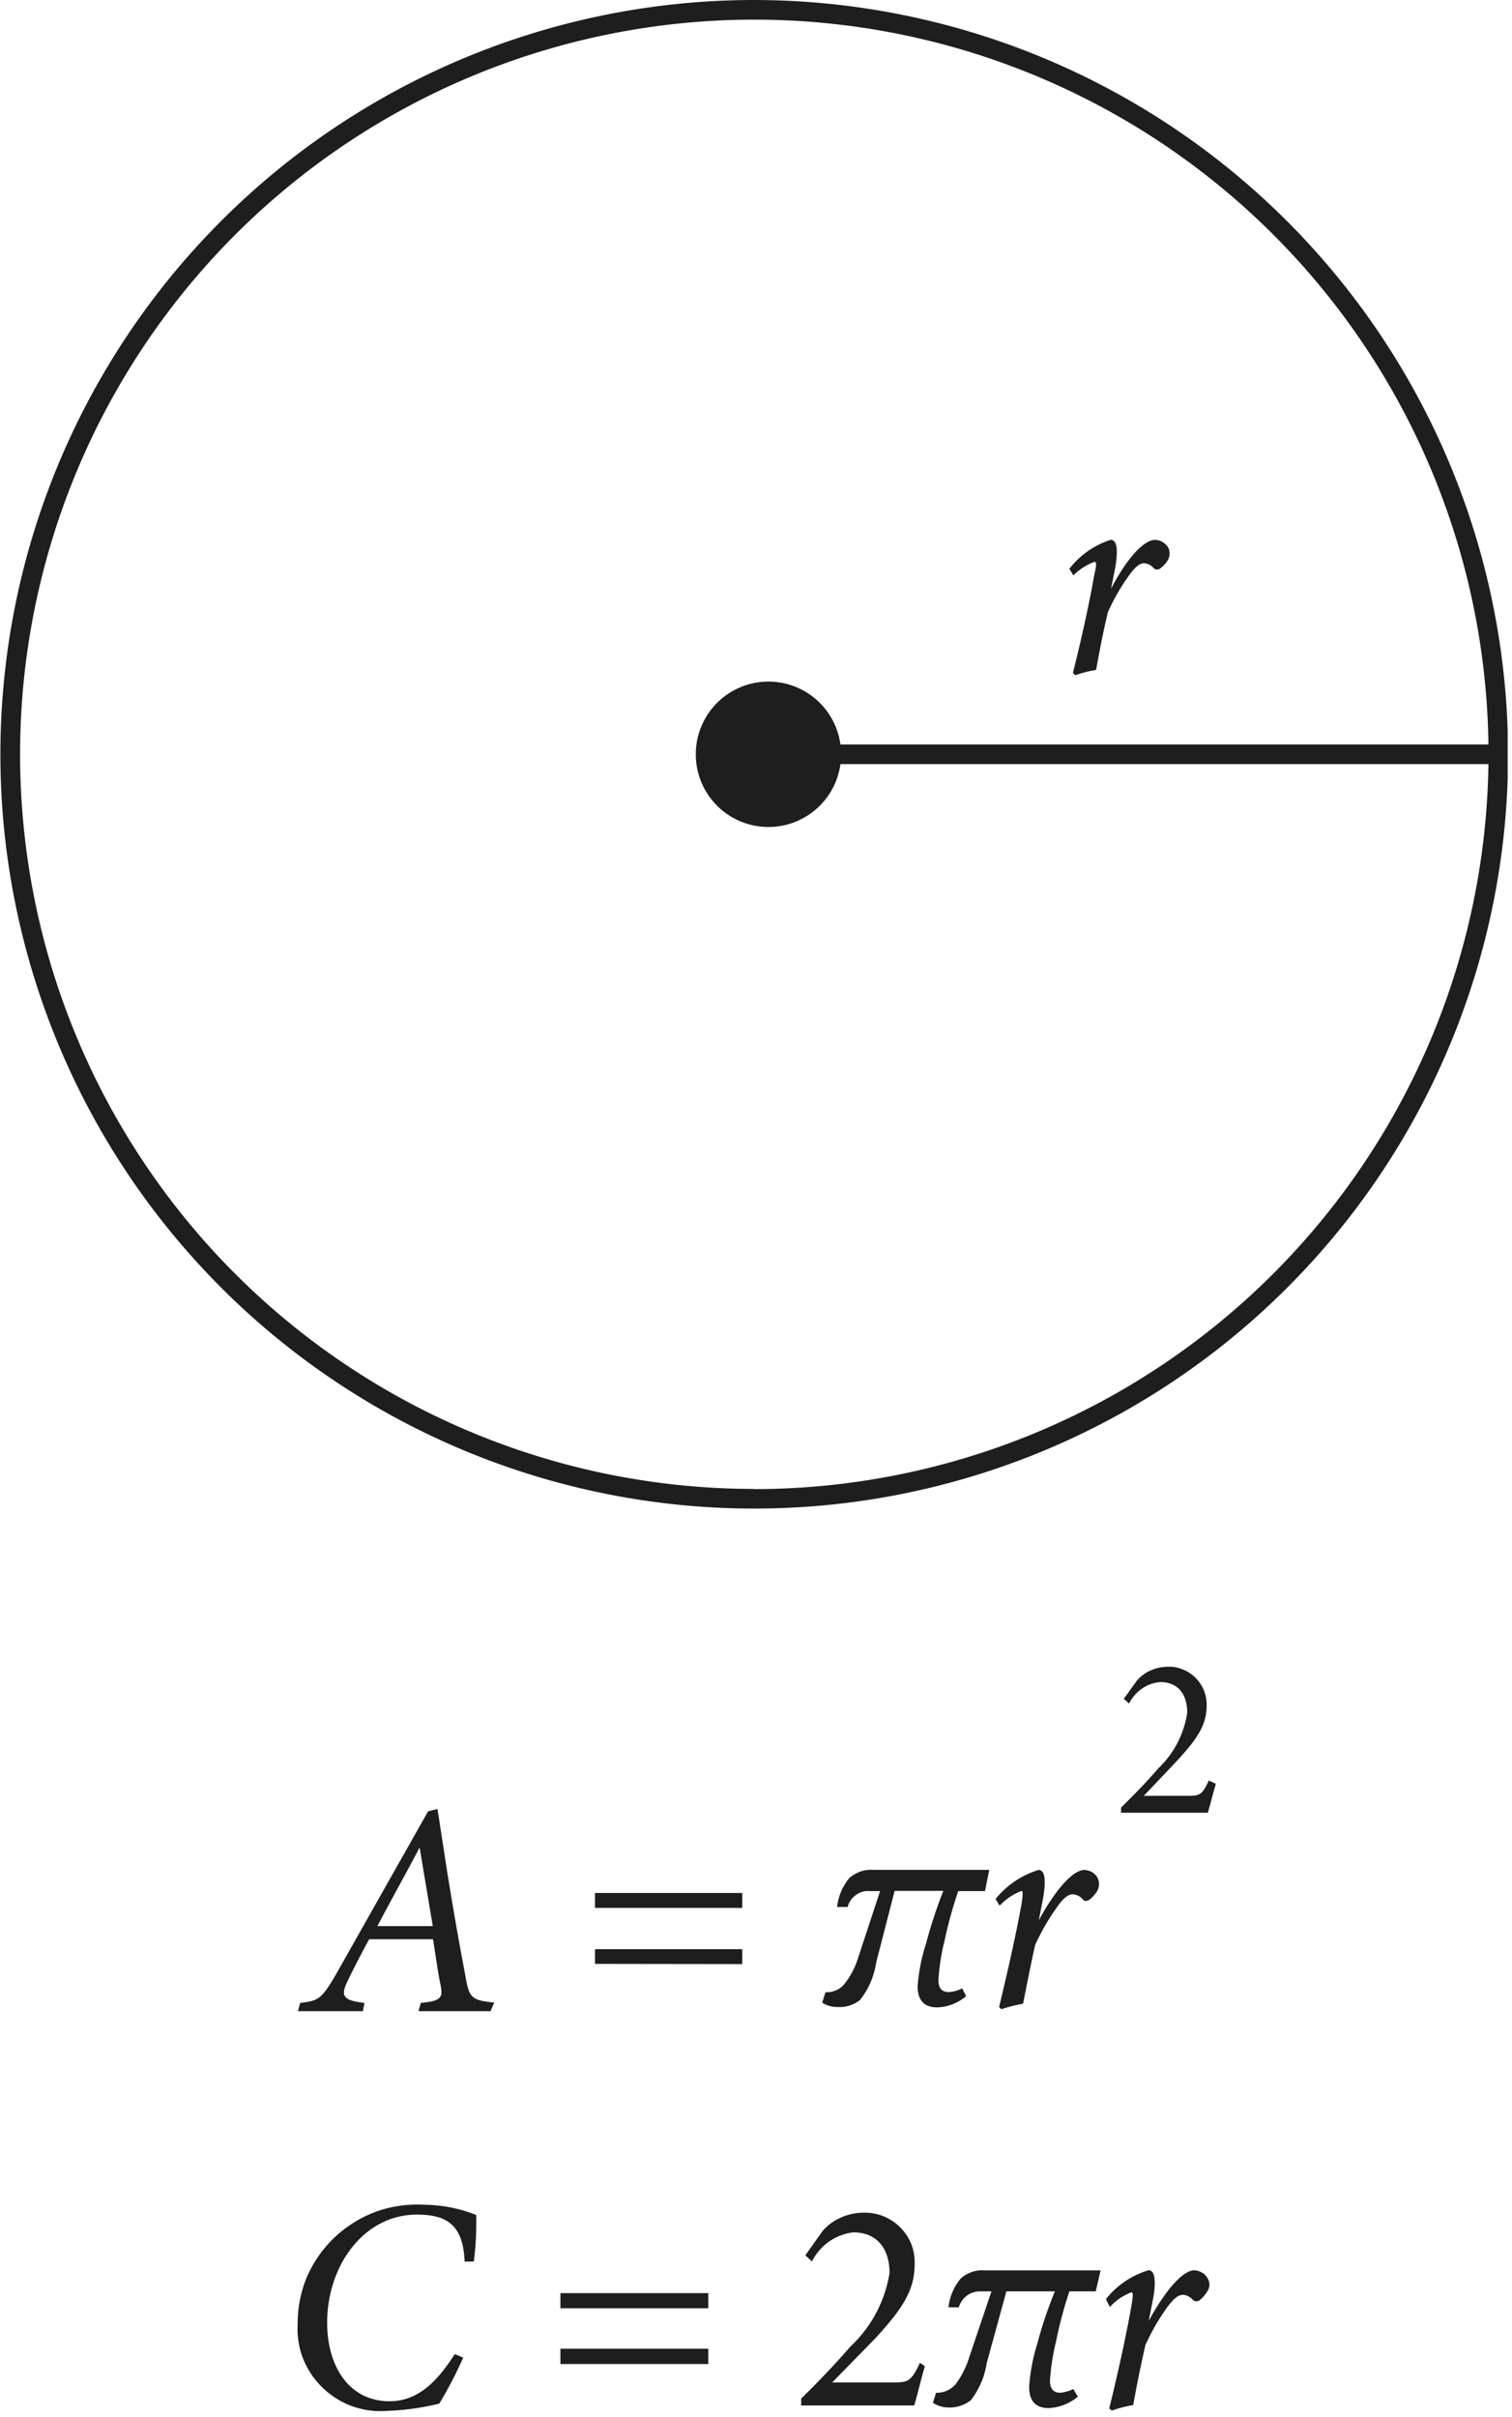 <svg width="77" height="123" viewBox="0 0 77 123" fill="none" xmlns="http://www.w3.org/2000/svg">
    <g clip-path="url(#wnlx1e23aa)" fill="#1E1E1E">
        <path d="M38.39 0A38.39 38.39 0 1 0 76.8 38.39 38.43 38.43 0 0 0 38.39 0zm0 75.78A37.39 37.39 0 1 1 75.8 37.89h-33a3.7 3.7 0 1 0 0 1h33a37.43 37.43 0 0 1-37.41 36.9v-.01z"/>
        <path d="M55.73 28.597c.12 0 .12.15 0 .65-.28 1.6-.7 3.45-1.09 5l.12.12c.345-.123.7-.213 1.06-.27.18-1 .36-1.93.6-2.94.293-.655.651-1.279 1.07-1.86.34-.48.58-.63.76-.63a.69.69 0 0 1 .51.26.26.26 0 0 0 .33 0c.16-.114.293-.26.39-.43a.68.68 0 0 0 0-.65.82.82 0 0 0-.65-.37c-.6 0-1.48 1-2.25 2.49l.15-.75c.22-1.05.21-1.74-.17-1.74a4.31 4.31 0 0 0-2.1 1.47l.2.34a3 3 0 0 1 1.07-.69zM24.98 102.36h-3.67l.12-.42c1.06-.1 1.14-.28 1-.94-.14-.66-.23-1.4-.38-2.3H18.8c-.27.49-.75 1.4-1.09 2.11-.34.71-.34 1 .85 1.13l-.08.42h-3.31l.12-.42c.94-.11 1.09-.2 1.83-1.47l4.68-8.28.48-.12.42 2.72c.31 2 .65 3.93 1 5.77.19 1.11.29 1.25 1.47 1.36l-.19.44zm-3.61-8.33c-.78 1.48-1.47 2.7-2.15 4h2.82l-.67-4zM30.3 97.104v-.76h7.5v.76h-7.5zm0 2.85v-.75h7.5v.76l-7.5-.01zM50.16 96.247H48.8c-.285.832-.518 1.68-.7 2.54a10.514 10.514 0 0 0-.31 2c0 .4.17.6.53.6.237-.013.469-.078.68-.19l.2.4c-.413.351-.93.551-1.47.57-.68 0-1-.37-1-1.09a9.405 9.405 0 0 1 .43-2.16c.241-.909.535-1.804.88-2.68h-2.48l-.94 3.65a3.995 3.995 0 0 1-.82 1.9c-.31.252-.702.38-1.1.36a1.439 1.439 0 0 1-.83-.22l.17-.53c.184.007.369-.027.54-.1.172-.075.323-.192.44-.34.316-.408.553-.873.7-1.37l1.1-3.34h-.54a1 1 0 0 0-.7.21 1 1 0 0 0-.41.6h-.54a2.77 2.77 0 0 1 .63-1.48c.17-.14.362-.252.57-.33.209-.066.43-.093.65-.08h5.9l-.22 1.08zM50.7 96.652a4.52 4.52 0 0 1 2.19-1.48c.38 0 .39.71.16 1.8l-.15.77c.8-1.48 1.71-2.57 2.33-2.57a1 1 0 0 1 .38.11c.114.07.21.165.28.28a.73.73 0 0 1 0 .66c-.106.175-.242.331-.4.46-.14.09-.26.09-.34 0a.599.599 0 0 0-.23-.19.739.739 0 0 0-.3-.08c-.19 0-.44.15-.79.65a11.416 11.416 0 0 0-1.11 1.92c-.23 1-.42 2-.62 3a7.069 7.069 0 0 0-1.1.28l-.12-.11c.4-1.67.84-3.57 1.14-5.23.08-.52.08-.68 0-.68-.424.16-.804.417-1.11.75l-.21-.34zM61.92 90.79c-.15.49-.27 1-.41 1.47h-4.42V92c.66-.65 1.31-1.31 1.9-2a4.9 4.9 0 0 0 1.47-2.83c0-1-.52-1.56-1.37-1.56a1.882 1.882 0 0 0-.94.34c-.276.19-.5.448-.65.75l-.27-.24.68-.94c.196-.221.439-.395.71-.51.275-.12.57-.18.87-.18.257-.01.513.038.75.14.244.096.465.242.65.43a1.94 1.94 0 0 1 .56 1.4c0 1-.48 1.71-1.55 2.86l-1.65 1.74h2.18c.63 0 .78 0 1.13-.78l.36.17zM23.59 119.994a20.866 20.866 0 0 1-1.22 2.34 12.89 12.89 0 0 1-2.68.37 4.218 4.218 0 0 1-3.26-1.18 4.252 4.252 0 0 1-1-1.49 4.179 4.179 0 0 1-.27-1.75 6.076 6.076 0 0 1 .48-2.42 6.184 6.184 0 0 1 1.41-2 6.276 6.276 0 0 1 2.1-1.3 6.206 6.206 0 0 1 2.45-.35 7.27 7.27 0 0 1 2.65.52c.02.792-.02 1.584-.12 2.37h-.47c-.07-1.84-.88-2.39-2.42-2.39-2.74 0-4.58 2.63-4.58 5.5 0 2.21 1.11 4 3.18 4 1.48 0 2.46-1.06 3.32-2.4l.43.18zM28.54 117.481v-.77h7.53v.77h-7.53zm0 2.84v-.78h7.53v.78h-7.53zM47.1 120.428c-.19.65-.35 1.34-.54 2H40.8v-.35c.87-.85 1.72-1.74 2.5-2.64a6.549 6.549 0 0 0 2-3.75c0-1.3-.69-2.07-1.84-2.07a2.702 2.702 0 0 0-2.11 1.48l-.34-.31.89-1.25c.26-.294.58-.526.94-.68.363-.16.755-.242 1.15-.24.343-.009.683.052 1 .18a2.564 2.564 0 0 1 1.42 1.42c.121.319.179.659.17 1 0 1.35-.61 2.27-2 3.79l-2.2 2.25h3c.84 0 1 0 1.47-1l.25.17zM55.8 116.622h-1.34c-.28.835-.508 1.687-.68 2.55a11.4 11.4 0 0 0-.31 2c0 .4.18.61.52.61.232-.023.46-.088.67-.19l.23.39a2.524 2.524 0 0 1-1.48.58c-.68 0-1-.37-1-1.09a9.462 9.462 0 0 1 .41-2.17c.241-.912.542-1.807.9-2.68h-2.47l-1 3.65a4.1 4.1 0 0 1-.81 1.89c-.316.249-.709.38-1.11.37a1.474 1.474 0 0 1-.82-.24l.16-.51a1.255 1.255 0 0 0 1-.44c.306-.414.54-.877.69-1.37l1.13-3.35h-.54a1.114 1.114 0 0 0-1.12.81h-.53a2.78 2.78 0 0 1 .63-1.47 1.654 1.654 0 0 1 1.23-.41h5.89l-.25 1.07zM56.32 117.017a4.342 4.342 0 0 1 2.17-1.47c.38 0 .4.72.16 1.81l-.15.77c.8-1.48 1.71-2.58 2.33-2.58a.813.813 0 0 1 .38.12.63.63 0 0 1 .28.28.588.588 0 0 1 0 .66 1.713 1.713 0 0 1-.39.46.27.27 0 0 1-.34 0 .712.712 0 0 0-.24-.19.592.592 0 0 0-.29-.08c-.19 0-.44.15-.8.65-.43.598-.798 1.238-1.1 1.91-.24 1.05-.43 2-.62 3.05-.37.062-.735.156-1.09.28l-.13-.11c.41-1.67.84-3.58 1.13-5.23.09-.52.09-.68 0-.68-.42.161-.797.417-1.1.75l-.2-.4z"/>
    </g>
    <defs>
        <clipPath id="wnlx1e23aa">
            <path fill="#fff" d="M0 0h76.78v122.71H0z"/>
        </clipPath>
    </defs>
</svg>
